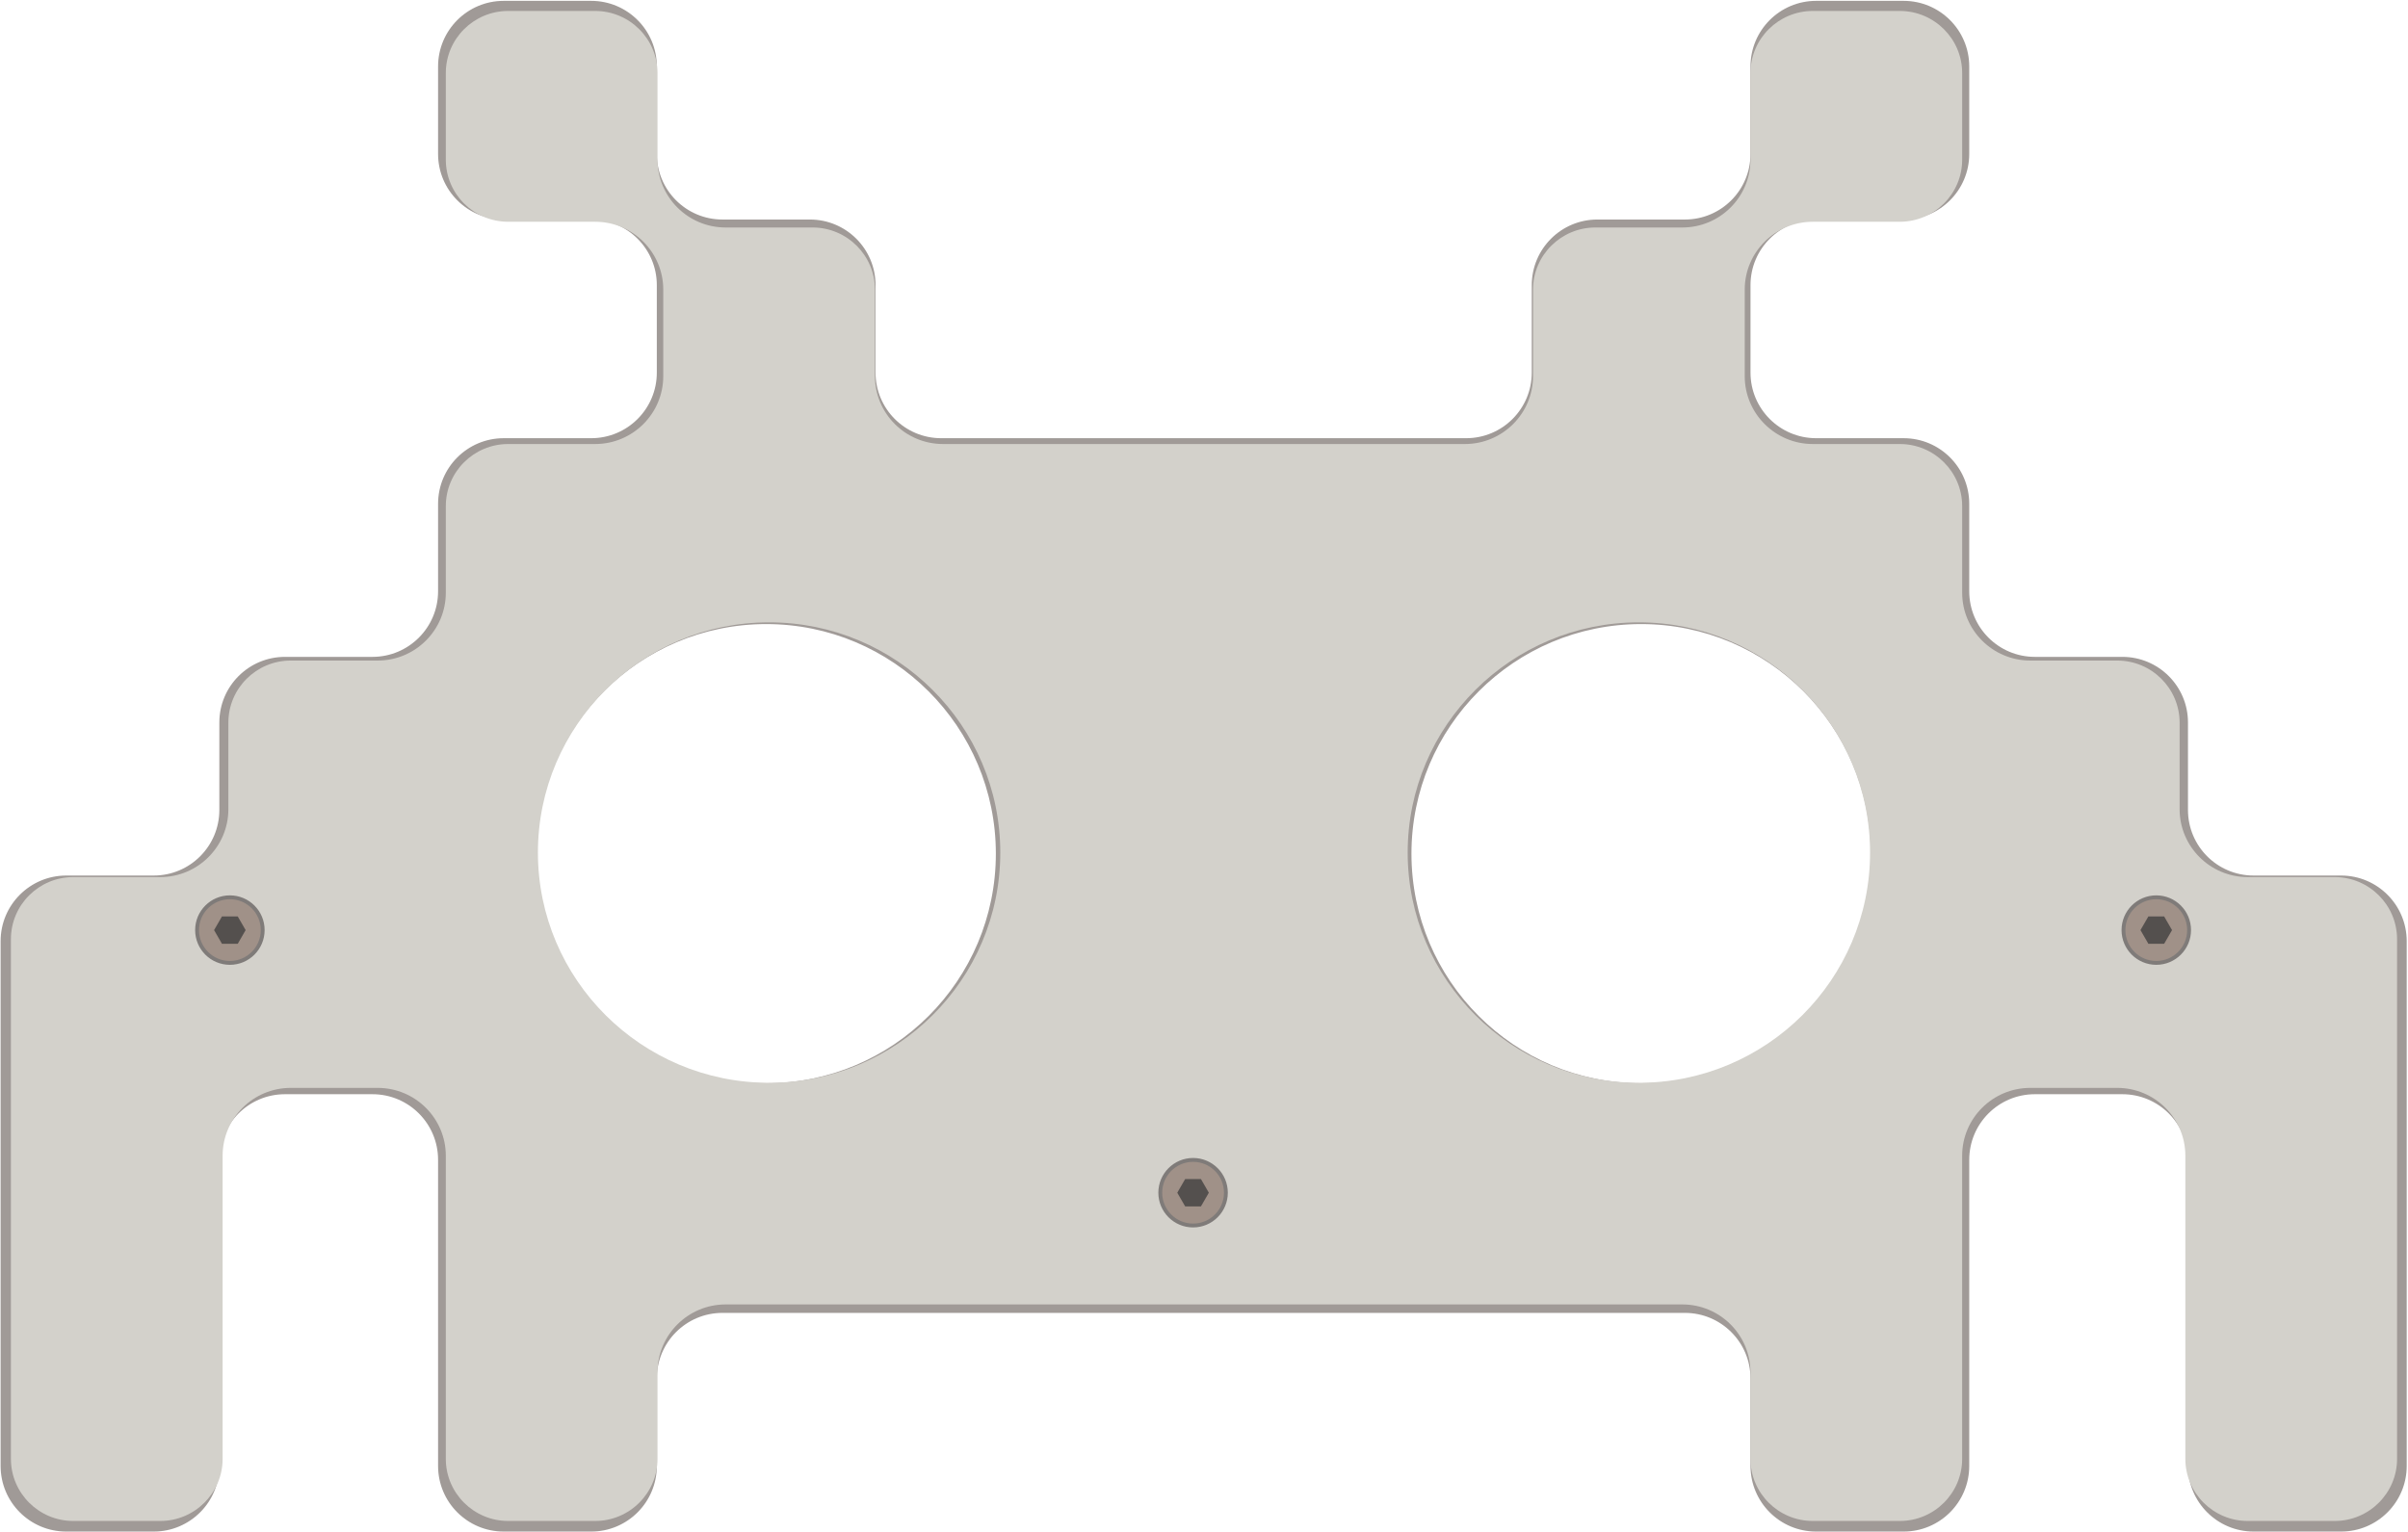 <?xml version="1.0" encoding="UTF-8" standalone="no"?>
<svg
   xmlns:dc="http://purl.org/dc/elements/1.1/"
   xmlns:cc="http://creativecommons.org/ns#"
   xmlns:rdf="http://www.w3.org/1999/02/22-rdf-syntax-ns#"
   xmlns:svg="http://www.w3.org/2000/svg"
   xmlns="http://www.w3.org/2000/svg"
   viewBox="0 0 220 140"
   height="140"
   width="220"
   xml:space="preserve"
   version="1.1"
   id="svg2"><defs
     id="defs6" /><g
     transform="matrix(1.25,0,0,-1.25,-8.99,160.895)"
     id="g10"><g
       transform="matrix(0.282,0,0,0.282,63.192,83.328)"
       id="g52"><path
         id="path54"
         style="fill:#a09a97;fill-opacity:1;fill-rule:nonzero;stroke:none"
         d="m 0,0 c -33.237,0 -60.278,-27.041 -60.278,-60.278 0,-33.237 27.041,-60.277 60.278,-60.277 33.237,0 60.277,27.04 60.277,60.277 C 60.277,-27.041 33.237,0 0,0 m 226.771,0 c -33.236,0 -60.277,-27.041 -60.277,-60.278 0,-33.237 27.041,-60.277 60.277,-60.277 33.238,0 60.278,27.04 60.278,60.277 0,33.237 -27.04,60.278 -60.278,60.278 m 158.741,-235.276 c -8.965,0 -16.258,7.293 -16.258,16.258 l 0,79.37 c 0,9.792 -7.966,17.758 -17.758,17.758 l -22.677,0 c -9.792,0 -17.758,-7.966 -17.758,-17.758 l 0,-79.37 c 0,-8.965 -7.293,-16.258 -16.258,-16.258 l -22.677,0 c -8.964,0 -16.258,7.293 -16.258,16.258 l 0,22.677 c 0,9.792 -7.966,17.758 -17.758,17.758 l -249.449,0 c -9.791,0 -17.758,-7.966 -17.758,-17.758 l 0,-22.677 c 0,-8.965 -7.293,-16.258 -16.257,-16.258 l -22.678,0 c -8.965,0 -16.258,7.293 -16.258,16.258 l 0,79.37 c 0,9.792 -7.966,17.758 -17.757,17.758 l -22.677,0 c -9.792,0 -17.758,-7.966 -17.758,-17.758 l 0,-79.37 c 0,-8.965 -7.293,-16.258 -16.258,-16.258 l -22.677,0 c -8.965,0 -16.258,7.293 -16.258,16.258 l 0,136.063 c 0,8.965 7.293,16.258 16.258,16.258 l 22.677,0 c 9.792,0 17.758,7.967 17.758,17.758 l 0,22.677 c 0,8.965 7.293,16.258 16.258,16.258 l 22.677,0 c 9.791,0 17.757,7.966 17.757,17.758 l 0,22.677 c 0,8.965 7.293,16.258 16.258,16.258 l 22.678,0 c 9.791,0 17.757,7.966 17.757,17.758 l 0,22.677 c 0,9.792 -7.966,17.758 -17.757,17.758 l -22.678,0 c -8.965,0 -16.258,7.293 -16.258,16.258 l 0,22.677 c 0,8.964 7.293,16.257 16.258,16.257 l 22.678,0 c 8.964,0 16.257,-7.293 16.257,-16.257 l 0,-22.677 c 0,-9.792 7.967,-17.758 17.758,-17.758 l 22.677,0 c 8.965,0 16.258,-7.294 16.258,-16.258 l 0,-22.677 c 0,-9.792 7.967,-17.758 17.758,-17.758 l 136.063,0 c 9.792,0 17.758,7.966 17.758,17.758 l 0,22.677 c 0,8.964 7.293,16.258 16.258,16.258 l 22.677,0 c 9.792,0 17.758,7.966 17.758,17.758 l 0,22.677 c 0,8.964 7.294,16.257 16.258,16.257 l 22.677,0 c 8.965,0 16.258,-7.293 16.258,-16.257 l 0,-22.677 c 0,-8.965 -7.293,-16.258 -16.258,-16.258 l -22.677,0 c -9.792,0 -17.758,-7.966 -17.758,-17.758 l 0,-22.677 c 0,-9.792 7.966,-17.758 17.758,-17.758 l 22.677,0 c 8.965,0 16.258,-7.293 16.258,-16.258 l 0,-22.677 c 0,-9.792 7.966,-17.758 17.758,-17.758 l 22.677,0 c 8.964,0 16.258,-7.293 16.258,-16.258 l 0,-22.677 c 0,-9.791 7.966,-17.758 17.758,-17.758 l 22.677,0 c 8.965,0 16.258,-7.293 16.258,-16.258 l 0,-136.063 c 0,-8.965 -7.293,-16.258 -16.258,-16.258 l -22.677,0 z" /></g><g
       transform="matrix(0.282,0,0,0.282,63.192,49.516)"
       id="g56"><path
         id="path58"
         style="fill:#a09a97;fill-opacity:1;fill-rule:nonzero;stroke:none"
         d="m 0,0 c -32.876,0 -59.528,26.651 -59.528,59.527 0,32.877 26.652,59.528 59.528,59.528 32.876,0 59.527,-26.651 59.527,-59.528 C 59.527,26.651 32.876,0 0,0 m 226.771,0 c -32.875,0 -59.527,26.651 -59.527,59.527 0,32.877 26.652,59.528 59.527,59.528 32.877,0 59.528,-26.651 59.528,-59.528 C 286.299,26.651 259.648,0 226.771,0 m 68.032,280.629 -22.677,0 c -9.393,0 -17.008,-7.614 -17.008,-17.007 l 0,-22.677 c 0,-9.393 -7.615,-17.008 -17.008,-17.008 l -22.677,0 c -9.393,0 -17.008,-7.615 -17.008,-17.008 l 0,-22.677 c 0,-9.393 -7.614,-17.008 -17.008,-17.008 l -136.063,0 c -9.393,0 -17.008,7.615 -17.008,17.008 l 0,22.677 c 0,9.393 -7.615,17.008 -17.008,17.008 l -22.677,0 c -9.393,0 -17.008,7.615 -17.008,17.008 l 0,22.677 c 0,9.393 -7.614,17.007 -17.007,17.007 l -22.678,0 c -9.393,0 -17.008,-7.614 -17.008,-17.007 l 0,-22.677 c 0,-9.393 7.615,-17.008 17.008,-17.008 l 22.678,0 c 9.393,0 17.007,-7.615 17.007,-17.008 l 0,-22.677 c 0,-9.393 -7.614,-17.008 -17.007,-17.008 l -22.678,0 c -9.393,0 -17.008,-7.615 -17.008,-17.008 l 0,-22.677 c 0,-9.393 -7.614,-17.008 -17.007,-17.008 l -22.677,0 c -9.393,0 -17.008,-7.614 -17.008,-17.008 l 0,-22.677 c 0,-9.393 -7.615,-17.008 -17.008,-17.008 l -22.677,0 c -9.393,0 -17.008,-7.614 -17.008,-17.008 l 0,-136.063 c 0,-9.393 7.615,-17.008 17.008,-17.008 l 22.677,0 c 9.393,0 17.008,7.615 17.008,17.008 l 0,79.37 c 0,9.394 7.615,17.009 17.008,17.009 l 22.677,0 c 9.393,0 17.007,-7.615 17.007,-17.009 l 0,-79.37 c 0,-9.393 7.615,-17.008 17.008,-17.008 l 22.678,0 c 9.393,0 17.007,7.615 17.007,17.008 l 0,22.677 c 0,9.394 7.615,17.008 17.008,17.008 l 249.449,0 c 9.393,0 17.008,-7.614 17.008,-17.008 l 0,-22.677 c 0,-9.393 7.615,-17.008 17.008,-17.008 l 22.677,0 c 9.393,0 17.008,7.615 17.008,17.008 l 0,79.37 c 0,9.394 7.615,17.009 17.008,17.009 l 22.677,0 c 9.393,0 17.008,-7.615 17.008,-17.009 l 0,-79.37 c 0,-9.393 7.615,-17.008 17.008,-17.008 l 22.677,0 c 9.393,0 17.008,7.615 17.008,17.008 l 0,136.063 c 0,9.394 -7.615,17.008 -17.008,17.008 l -22.677,0 c -9.393,0 -17.008,7.615 -17.008,17.008 l 0,22.677 c 0,9.394 -7.615,17.008 -17.008,17.008 l -22.677,0 c -9.393,0 -17.008,7.615 -17.008,17.008 l 0,22.677 c 0,9.393 -7.615,17.008 -17.008,17.008 l -22.677,0 c -9.393,0 -17.008,7.615 -17.008,17.008 l 0,22.677 c 0,9.393 7.615,17.008 17.008,17.008 l 22.677,0 c 9.393,0 17.008,7.615 17.008,17.008 l 0,22.677 c 0,9.393 -7.615,17.007 -17.008,17.007 M 0,-1.5 c 33.65,0 61.027,27.377 61.027,61.027 0,33.651 -27.377,61.028 -61.027,61.028 -33.651,0 -61.028,-27.377 -61.028,-61.028 C -61.028,25.877 -33.651,-1.5 0,-1.5 m 226.771,0 c 33.651,0 61.028,27.377 61.028,61.027 0,33.651 -27.377,61.028 -61.028,61.028 -33.65,0 -61.027,-27.377 -61.027,-61.028 0,-33.65 27.377,-61.027 61.027,-61.027 m 68.032,280.629 c 8.551,0 15.508,-6.956 15.508,-15.507 l 0,-22.677 c 0,-8.551 -6.957,-15.508 -15.508,-15.508 l -22.677,0 c -10.205,0 -18.508,-8.303 -18.508,-18.508 l 0,-22.677 c 0,-10.205 8.303,-18.508 18.508,-18.508 l 22.677,0 c 8.551,0 15.508,-6.957 15.508,-15.508 l 0,-22.677 c 0,-10.205 8.303,-18.508 18.508,-18.508 l 22.677,0 c 8.551,0 15.508,-6.957 15.508,-15.508 l 0,-22.677 c 0,-10.205 8.303,-18.508 18.508,-18.508 l 22.677,0 c 8.551,0 15.508,-6.957 15.508,-15.508 l 0,-136.063 c 0,-8.551 -6.957,-15.508 -15.508,-15.508 l -22.677,0 c -8.552,0 -15.508,6.957 -15.508,15.508 l 0,79.37 c 0,10.206 -8.303,18.509 -18.508,18.509 l -22.677,0 c -10.205,0 -18.508,-8.303 -18.508,-18.509 l 0,-79.37 c 0,-8.551 -6.957,-15.508 -15.508,-15.508 l -22.677,0 c -8.551,0 -15.508,6.957 -15.508,15.508 l 0,22.677 c 0,10.205 -8.303,18.508 -18.508,18.508 l -249.449,0 c -10.205,0 -18.508,-8.303 -18.508,-18.508 l 0,-22.677 c 0,-8.551 -6.956,-15.508 -15.507,-15.508 l -22.678,0 c -8.551,0 -15.508,6.957 -15.508,15.508 l 0,79.37 c 0,10.206 -8.302,18.509 -18.507,18.509 l -22.677,0 c -10.205,0 -18.508,-8.303 -18.508,-18.509 l 0,-79.37 c 0,-8.551 -6.957,-15.508 -15.508,-15.508 l -22.677,0 c -8.551,0 -15.508,6.957 -15.508,15.508 l 0,136.063 c 0,8.551 6.957,15.508 15.508,15.508 l 22.677,0 c 10.205,0 18.508,8.303 18.508,18.508 l 0,22.677 c 0,8.551 6.957,15.508 15.508,15.508 l 22.677,0 c 10.205,0 18.507,8.303 18.507,18.508 l 0,22.677 c 0,8.551 6.957,15.508 15.508,15.508 l 22.678,0 c 10.205,0 18.507,8.303 18.507,18.508 l 0,22.677 c 0,10.205 -8.302,18.508 -18.507,18.508 l -22.678,0 c -8.551,0 -15.508,6.957 -15.508,15.508 l 0,22.677 c 0,8.551 6.957,15.507 15.508,15.507 l 22.678,0 c 8.551,0 15.507,-6.956 15.507,-15.507 l 0,-22.677 c 0,-10.205 8.303,-18.508 18.508,-18.508 l 22.677,0 c 8.552,0 15.508,-6.957 15.508,-15.508 l 0,-22.677 c 0,-10.205 8.303,-18.508 18.508,-18.508 l 136.063,0 c 10.206,0 18.508,8.303 18.508,18.508 l 0,22.677 c 0,8.551 6.957,15.508 15.508,15.508 l 22.677,0 c 10.205,0 18.508,8.303 18.508,18.508 l 0,22.677 c 0,8.551 6.957,15.507 15.508,15.507 l 22.677,0" /></g><path
       d="m 63.406,83.216 c -9.317,0 -16.898,-7.551 -16.898,-16.832 0,-9.281 7.58,-16.832 16.898,-16.832 9.317,0 16.897,7.551 16.897,16.832 0,9.281 -7.58,16.832 -16.897,16.832 m 63.571,0 c -9.317,0 -16.898,-7.551 -16.898,-16.832 0,-9.281 7.58,-16.832 16.898,-16.832 9.318,0 16.898,7.551 16.898,16.832 0,9.281 -7.58,16.832 -16.898,16.832 m 44.5,-65.7 c -2.513,0 -4.558,2.037 -4.558,4.54 l 0,22.164 c 0,2.734 -2.233,4.959 -4.978,4.959 l -6.357,0 c -2.745,0 -4.978,-2.224 -4.978,-4.959 l 0,-22.164 c 0,-2.503 -2.044,-4.54 -4.558,-4.54 l -6.357,0 c -2.513,0 -4.558,2.037 -4.558,4.54 l 0,6.332 c 0,2.734 -2.233,4.959 -4.978,4.959 l -69.928,0 c -2.745,0 -4.978,-2.224 -4.978,-4.959 l 0,-6.332 c 0,-2.503 -2.044,-4.54 -4.557,-4.54 l -6.357,0 c -2.513,0 -4.558,2.037 -4.558,4.54 l 0,22.164 c 0,2.734 -2.233,4.959 -4.978,4.959 l -6.357,0 c -2.745,0 -4.978,-2.224 -4.978,-4.959 l 0,-22.164 c 0,-2.503 -2.045,-4.54 -4.558,-4.54 l -6.357,0 c -2.513,0 -4.558,2.037 -4.558,4.54 l 0,37.995 c 0,2.503 2.044,4.54 4.558,4.54 l 6.357,0 c 2.745,0 4.978,2.225 4.978,4.959 l 0,6.332 c 0,2.503 2.044,4.54 4.558,4.54 l 6.357,0 c 2.745,0 4.978,2.224 4.978,4.959 l 0,6.332 c 0,2.503 2.044,4.54 4.558,4.54 l 6.357,0 c 2.745,0 4.978,2.224 4.978,4.959 l 0,6.332 c 0,2.734 -2.233,4.959 -4.978,4.959 l -6.357,0 c -2.513,0 -4.558,2.037 -4.558,4.54 l 0,6.332 c 0,2.503 2.044,4.54 4.558,4.54 l 6.357,0 c 2.513,0 4.557,-2.037 4.557,-4.54 l 0,-6.332 c 0,-2.734 2.233,-4.959 4.978,-4.959 l 6.357,0 c 2.513,0 4.558,-2.037 4.558,-4.54 l 0,-6.332 c 0,-2.734 2.233,-4.959 4.978,-4.959 l 38.143,0 c 2.745,0 4.978,2.224 4.978,4.959 l 0,6.332 c 0,2.503 2.044,4.54 4.558,4.54 l 6.357,0 c 2.745,0 4.978,2.224 4.978,4.959 l 0,6.332 c 0,2.503 2.045,4.54 4.558,4.54 l 6.357,0 c 2.513,0 4.558,-2.037 4.558,-4.54 l 0,-6.332 c 0,-2.503 -2.044,-4.54 -4.558,-4.54 l -6.357,0 c -2.745,0 -4.978,-2.224 -4.978,-4.959 l 0,-6.332 c 0,-2.734 2.233,-4.959 4.978,-4.959 l 6.357,0 c 2.513,0 4.558,-2.037 4.558,-4.54 l 0,-6.332 c 0,-2.734 2.233,-4.959 4.978,-4.959 l 6.357,0 c 2.513,0 4.558,-2.037 4.558,-4.54 l 0,-6.332 c 0,-2.734 2.233,-4.959 4.978,-4.959 l 6.357,0 c 2.513,0 4.558,-2.037 4.558,-4.54 l 0,-37.995 c 0,-2.503 -2.044,-4.54 -4.558,-4.54 l -6.357,0 z"
       style="fill:#d3d1cb;fill-opacity:1;fill-rule:nonzero;stroke:none"
       id="path62" /><g
       transform="matrix(0.282,0,0,0.282,96.792,41.516)"
       id="g116"><path
         id="path118"
         style="fill:#a09188;fill-opacity:1;fill-rule:nonzero;stroke:none"
         d="m 0,0 c 0,4.697 -3.807,8.504 -8.504,8.504 -4.697,0 -8.504,-3.807 -8.504,-8.504 0,-4.697 3.807,-8.504 8.504,-8.504 C -3.807,-8.504 0,-4.697 0,0" /></g><g
       transform="matrix(0.282,0,0,0.282,96.792,41.516)"
       id="g120"><path
         id="path122"
         style="fill:none;stroke:#7f7b79;stroke-width:1;stroke-linecap:butt;stroke-linejoin:miter;stroke-miterlimit:10;stroke-dasharray:none;stroke-opacity:1"
         d="m 0,0 c 0,4.697 -3.807,8.504 -8.504,8.504 -4.697,0 -8.504,-3.807 -8.504,-8.504 0,-4.697 3.807,-8.504 8.504,-8.504 C -3.807,-8.504 0,-4.697 0,0 Z" /></g><g
       transform="matrix(0.282,0,0,0.282,94.969,40.516)"
       id="g124"><path
         id="path126"
         style="fill:#54504e;fill-opacity:1;fill-rule:nonzero;stroke:none"
         d="M 0,0 2.045,3.543 0,7.087 -4.092,7.087 -6.137,3.543 -4.092,0 0,0 Z" /></g><g
       transform="matrix(0.282,0,0,0.282,167.192,60.716)"
       id="g128"><path
         id="path130"
         style="fill:#a09188;fill-opacity:1;fill-rule:nonzero;stroke:none"
         d="m 0,0 c 0,4.697 -3.807,8.504 -8.504,8.504 -4.697,0 -8.504,-3.807 -8.504,-8.504 0,-4.696 3.807,-8.504 8.504,-8.504 C -3.807,-8.504 0,-4.696 0,0" /></g><g
       transform="matrix(0.282,0,0,0.282,167.192,60.716)"
       id="g132"><path
         id="path134"
         style="fill:none;stroke:#7f7b79;stroke-width:1;stroke-linecap:butt;stroke-linejoin:miter;stroke-miterlimit:10;stroke-dasharray:none;stroke-opacity:1"
         d="m 0,0 c 0,4.697 -3.807,8.504 -8.504,8.504 -4.697,0 -8.504,-3.807 -8.504,-8.504 0,-4.696 3.807,-8.504 8.504,-8.504 C -3.807,-8.504 0,-4.696 0,0 Z" /></g><g
       transform="matrix(0.282,0,0,0.282,165.369,59.716)"
       id="g136"><path
         id="path138"
         style="fill:#54504e;fill-opacity:1;fill-rule:nonzero;stroke:none"
         d="M 0,0 2.046,3.543 0,7.086 -4.091,7.086 -6.137,3.543 -4.091,0 0,0 Z" /></g><g
       transform="matrix(0.282,0,0,0.282,26.392,60.716)"
       id="g140"><path
         id="path142"
         style="fill:#a09188;fill-opacity:1;fill-rule:nonzero;stroke:none"
         d="m 0,0 c 0,4.697 -3.807,8.504 -8.504,8.504 -4.697,0 -8.504,-3.807 -8.504,-8.504 0,-4.696 3.807,-8.504 8.504,-8.504 C -3.807,-8.504 0,-4.696 0,0" /></g><g
       transform="matrix(0.282,0,0,0.282,26.392,60.716)"
       id="g144"><path
         id="path146"
         style="fill:none;stroke:#7f7b79;stroke-width:1;stroke-linecap:butt;stroke-linejoin:miter;stroke-miterlimit:10;stroke-dasharray:none;stroke-opacity:1"
         d="m 0,0 c 0,4.697 -3.807,8.504 -8.504,8.504 -4.697,0 -8.504,-3.807 -8.504,-8.504 0,-4.696 3.807,-8.504 8.504,-8.504 C -3.807,-8.504 0,-4.696 0,0 Z" /></g><g
       transform="matrix(0.282,0,0,0.282,24.569,59.716)"
       id="g148"><path
         id="path150"
         style="fill:#54504e;fill-opacity:1;fill-rule:nonzero;stroke:none"
         d="M 0,0 2.046,3.543 0,7.086 -4.091,7.086 -6.137,3.543 -4.091,0 0,0 Z" /></g></g></svg>